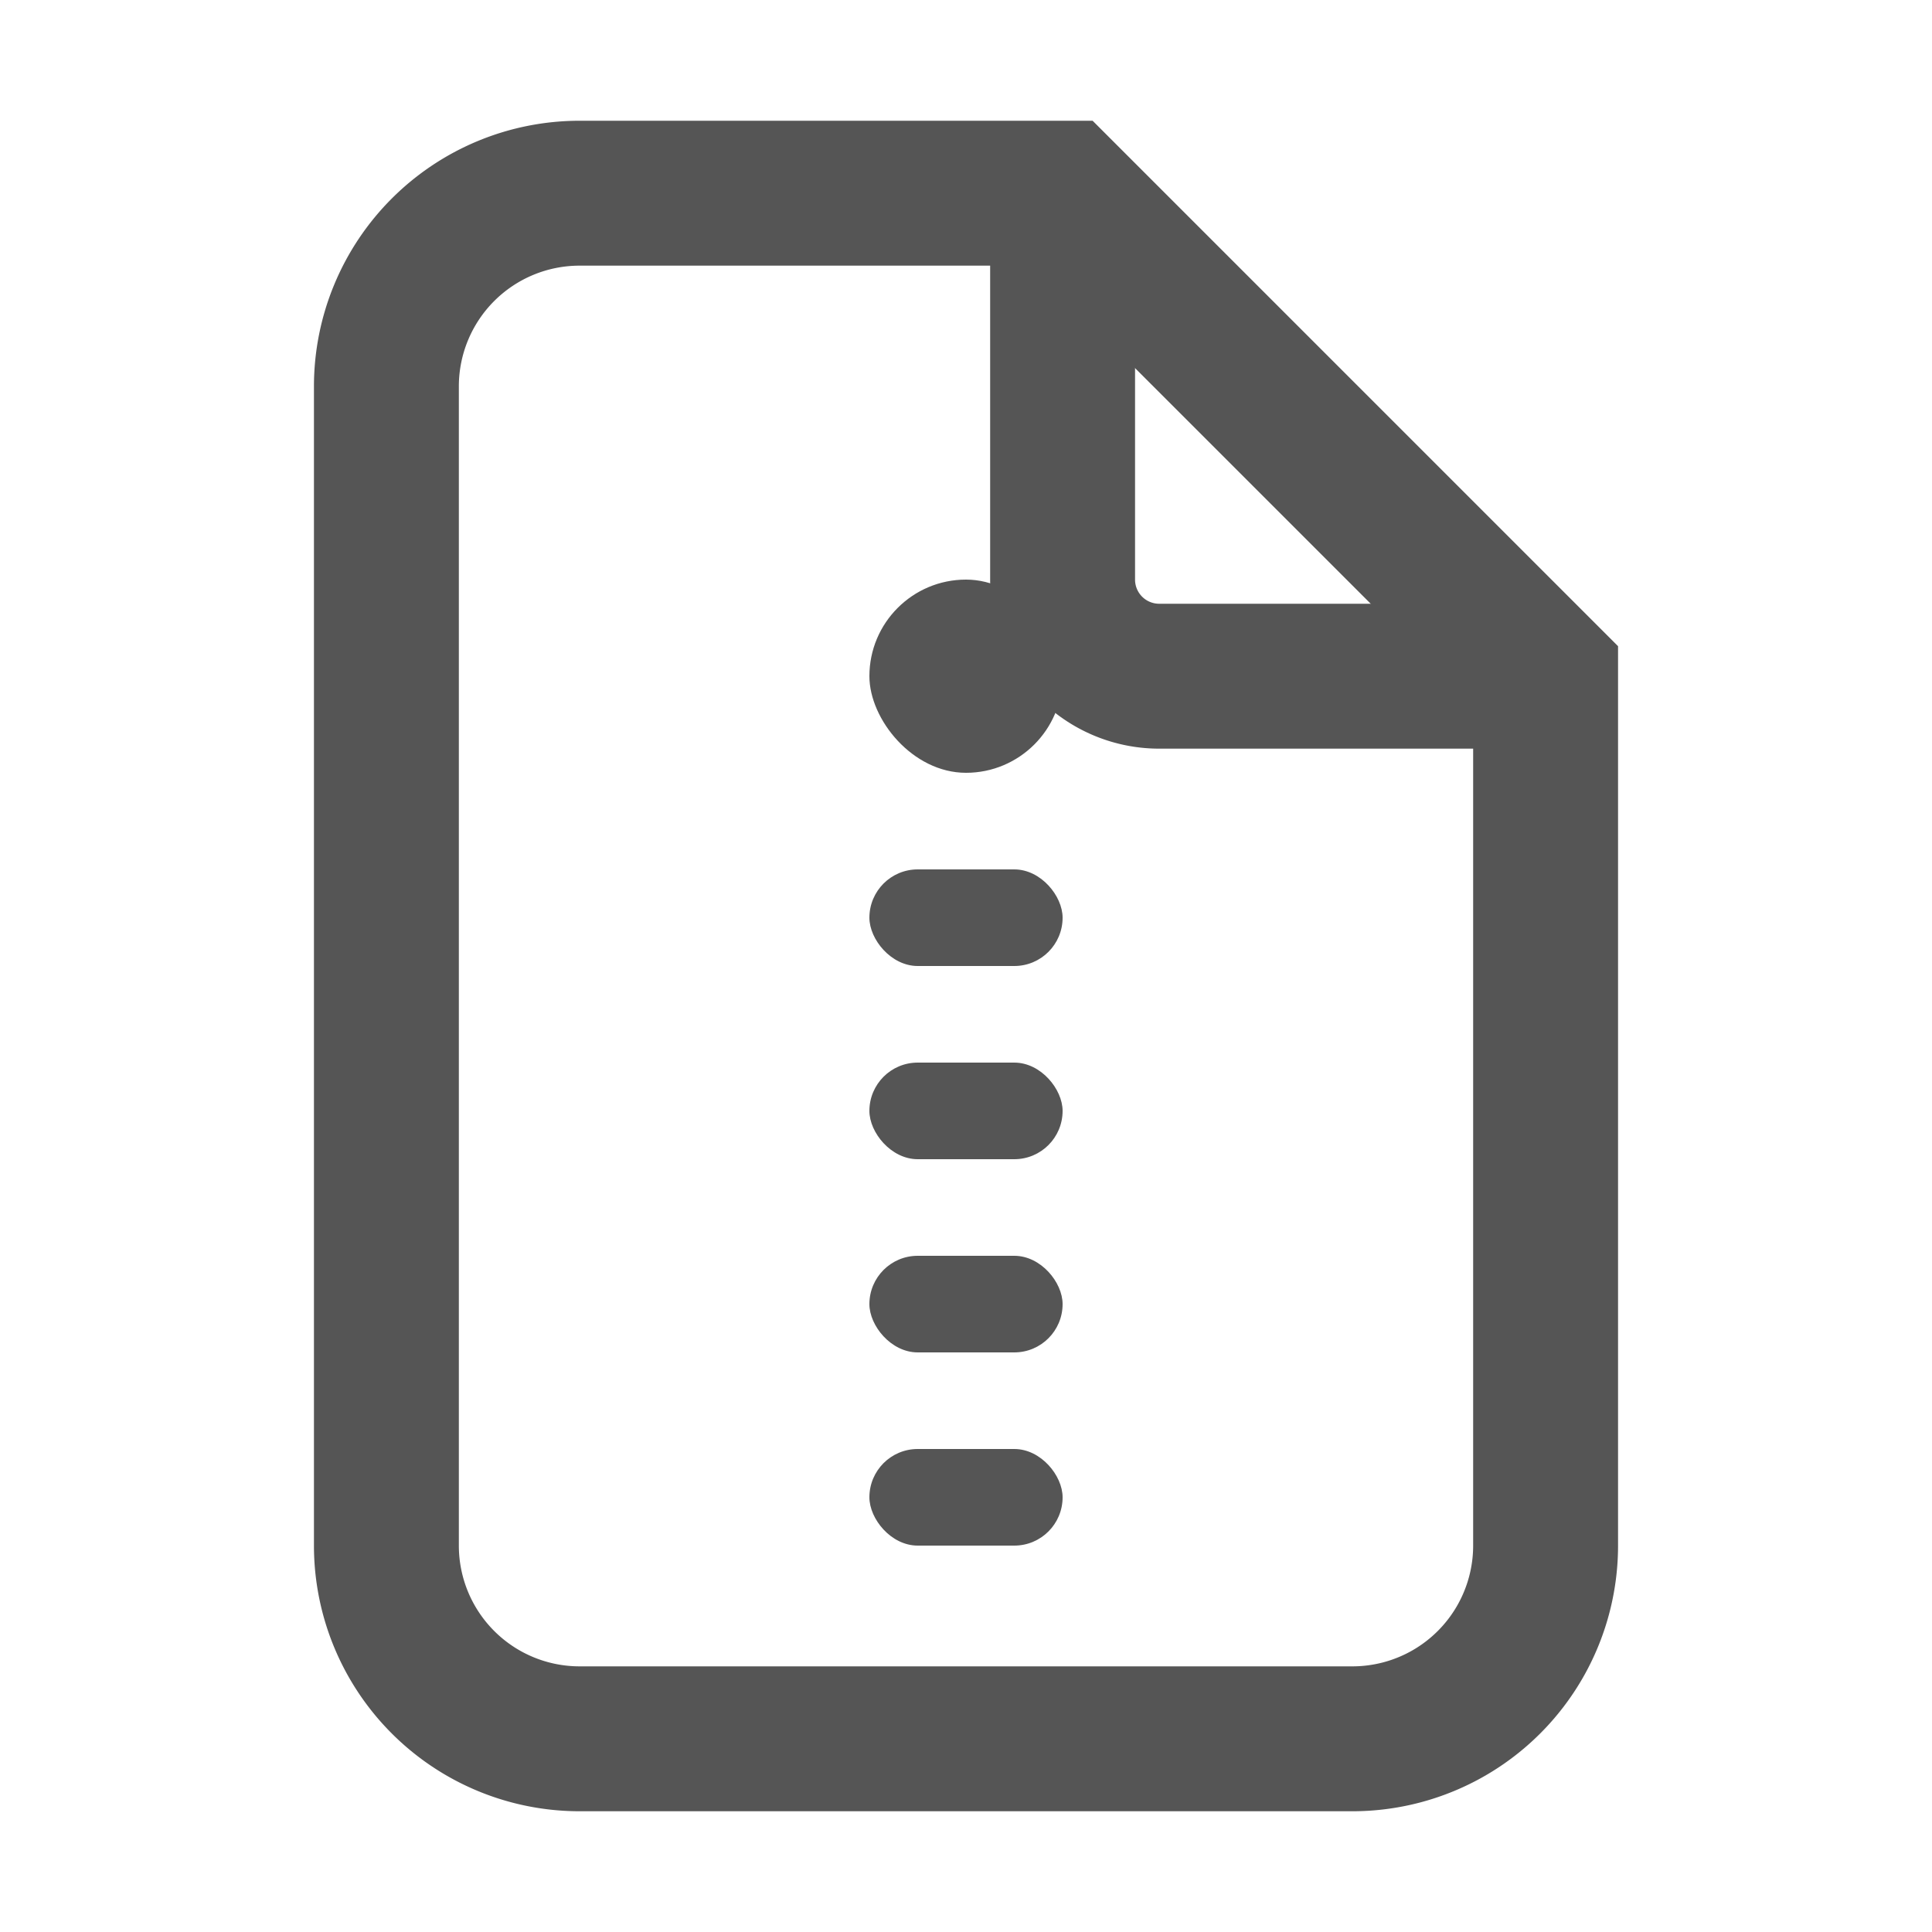 <svg width="20" height="20" viewBox="0 0 20 20" fill="none" xmlns="http://www.w3.org/2000/svg">
	<path d="M6 2h5l5 5v9a2 2 0 0 1-2 2H6a2 2 0 0 1-2-2V4a2 2 0 0 1 2-2Z" stroke="#555555" stroke-width="1.5" fill="none"/>
	<path d="M11 2v4a1 1 0 0 0 1 1h4" stroke="#555555" stroke-width="1.5"/>
	<rect x="9" y="6" width="2" height="2" rx="1" fill="#555555"/>
	<rect x="9" y="9" width="2" height="1" rx="0.5" fill="#555555"/>
	<rect x="9" y="11" width="2" height="1" rx="0.5" fill="#555555"/>
	<rect x="9" y="13" width="2" height="1" rx="0.5" fill="#555555"/>
	<rect x="9" y="15" width="2" height="1" rx="0.5" fill="#555555"/>
</svg>



